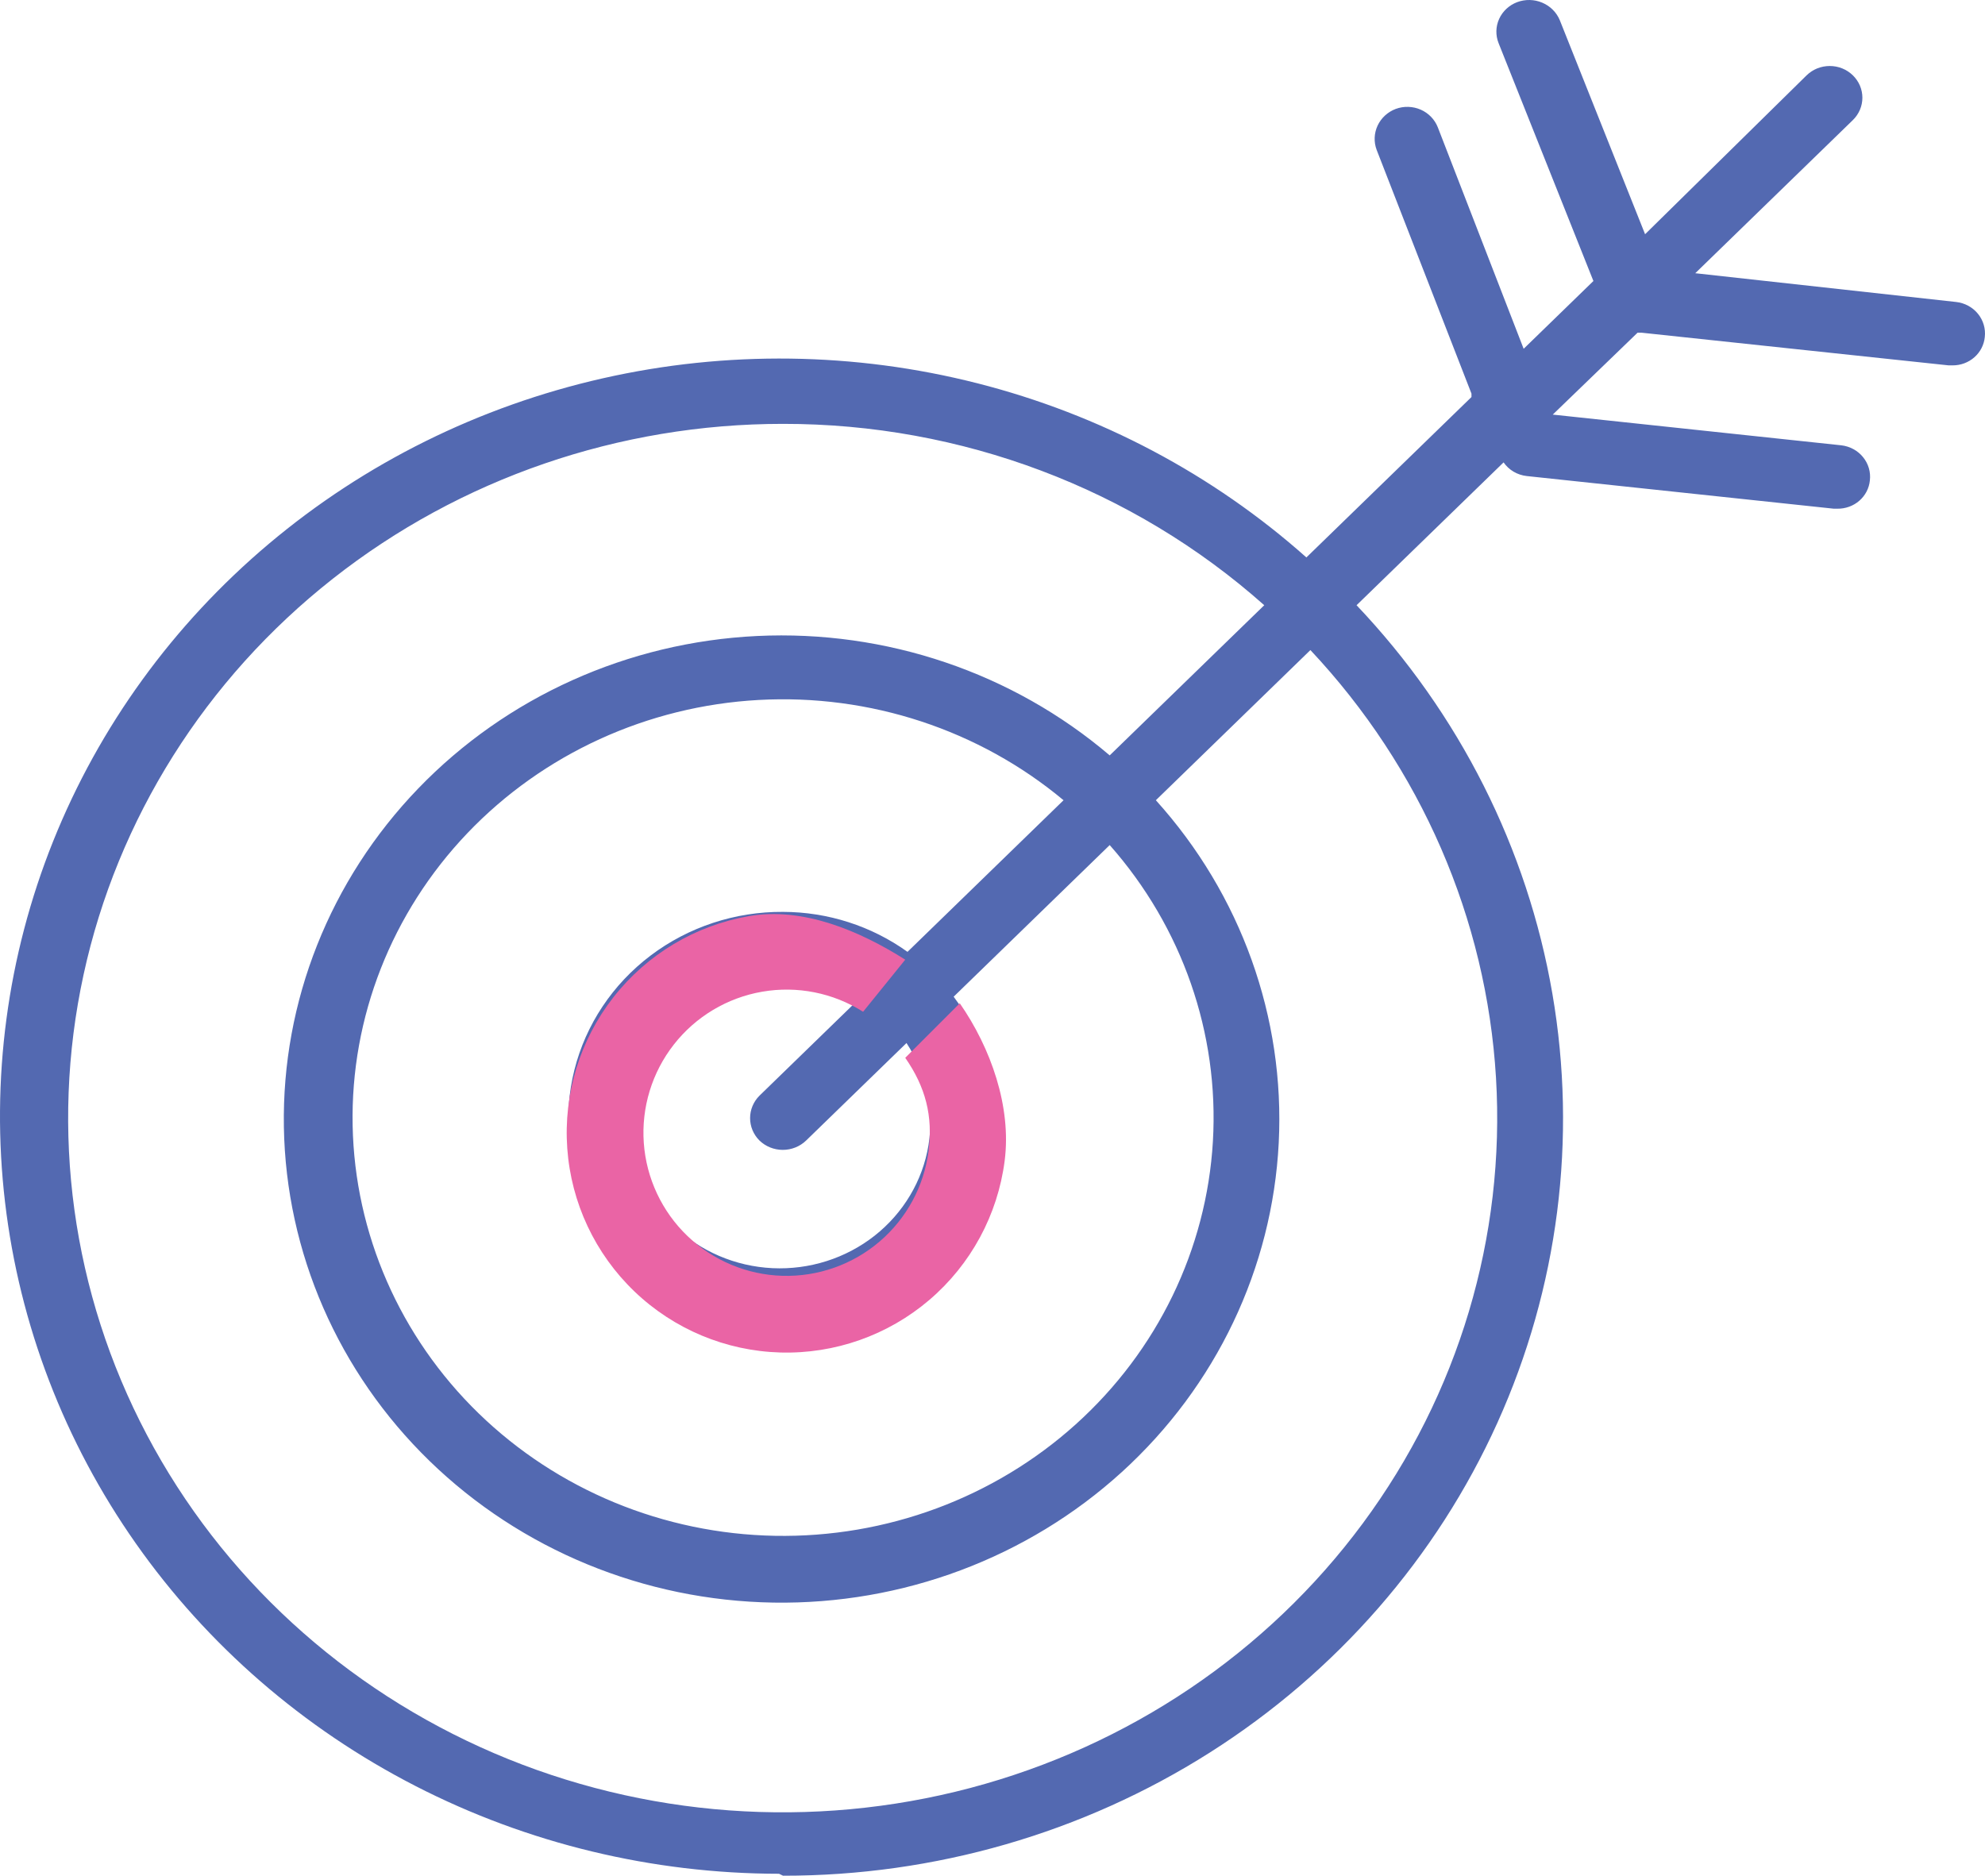 <svg width="91" height="86" viewBox="0 0 91 86" fill="none" xmlns="http://www.w3.org/2000/svg">
<path d="M35.898 86C42.844 86.007 49.641 84.045 55.458 80.356C61.274 76.667 65.858 71.411 68.648 65.23C71.438 59.049 72.313 52.211 71.166 45.554C70.019 38.898 66.9 32.71 62.19 27.749L68.93 21.2C69.049 21.372 69.205 21.518 69.388 21.626C69.571 21.734 69.776 21.802 69.988 21.826L84.066 23.323H84.227C84.599 23.33 84.96 23.201 85.237 22.96C85.514 22.72 85.688 22.386 85.722 22.027C85.768 21.644 85.655 21.26 85.409 20.959C85.164 20.657 84.805 20.462 84.411 20.417L71.184 19.009L75.072 15.254H75.256L89.334 16.752H89.518C89.886 16.753 90.24 16.621 90.513 16.381C90.785 16.141 90.956 15.811 90.99 15.455C91.035 15.073 90.923 14.689 90.677 14.387C90.431 14.085 90.072 13.89 89.679 13.846L77.717 12.527L84.94 5.508C85.079 5.373 85.189 5.213 85.265 5.036C85.34 4.86 85.379 4.671 85.379 4.48C85.379 4.289 85.34 4.1 85.265 3.923C85.189 3.747 85.079 3.587 84.94 3.452C84.801 3.317 84.636 3.21 84.455 3.136C84.273 3.063 84.079 3.026 83.882 3.026C83.686 3.026 83.491 3.063 83.309 3.136C83.128 3.21 82.963 3.317 82.824 3.452L75.417 10.739L71.507 0.926C71.358 0.566 71.069 0.277 70.703 0.123C70.338 -0.032 69.924 -0.041 69.551 0.099C69.183 0.239 68.886 0.515 68.726 0.867C68.567 1.219 68.558 1.618 68.7 1.976L73.048 12.884L69.85 15.992L65.917 5.843C65.848 5.664 65.743 5.5 65.608 5.36C65.474 5.22 65.312 5.107 65.132 5.028C64.953 4.949 64.759 4.906 64.562 4.9C64.365 4.894 64.169 4.926 63.985 4.994C63.616 5.134 63.318 5.409 63.154 5.76C62.991 6.111 62.975 6.51 63.111 6.872L67.458 18.048V18.204L59.89 25.558C55.605 21.745 50.428 19.004 44.806 17.573C39.185 16.142 33.29 16.064 27.631 17.346C21.972 18.628 16.72 21.231 12.329 24.93C7.939 28.629 4.543 33.312 2.435 38.574C0.327 43.836 -0.429 49.518 0.232 55.128C0.894 60.738 2.952 66.106 6.23 70.769C9.508 75.431 13.906 79.247 19.044 81.885C24.181 84.524 29.903 85.905 35.714 85.911L35.898 86ZM35.898 19.434C44.063 19.425 51.935 22.392 57.958 27.749L50.873 34.634C46.419 30.84 40.623 28.877 34.708 29.16C28.792 29.444 23.222 31.95 19.174 36.151C15.126 40.352 12.917 45.917 13.014 51.671C13.111 57.425 15.507 62.917 19.695 66.987C23.883 71.056 29.534 73.384 35.456 73.478C41.377 73.573 47.105 71.426 51.428 67.493C55.751 63.559 58.33 58.146 58.622 52.398C58.913 46.65 56.893 41.017 52.989 36.69L60.074 29.805C65.14 35.199 68.144 42.121 68.582 49.411C69.019 56.702 66.863 63.916 62.476 69.845C58.089 75.775 51.737 80.057 44.486 81.976C37.235 83.894 29.526 83.332 22.651 80.383C15.776 77.433 10.154 72.277 6.728 65.777C3.301 59.278 2.278 51.832 3.831 44.687C5.384 37.542 9.418 31.133 15.257 26.535C21.095 21.937 28.383 19.43 35.898 19.434ZM34.817 52.292C35.101 52.567 35.486 52.721 35.886 52.721C36.287 52.721 36.672 52.567 36.956 52.292L41.557 47.822C42.475 49.211 42.834 50.88 42.564 52.511C42.294 54.141 41.415 55.617 40.095 56.657C38.774 57.696 37.106 58.225 35.409 58.144C33.712 58.062 32.105 57.374 30.897 56.213C29.689 55.052 28.965 53.499 28.862 51.85C28.76 50.202 29.287 48.575 30.342 47.281C31.397 45.987 32.907 45.117 34.581 44.837C36.256 44.557 37.978 44.888 39.417 45.765L34.817 50.236C34.541 50.511 34.387 50.88 34.387 51.264C34.387 51.648 34.541 52.017 34.817 52.292ZM41.603 43.642C39.951 42.456 37.952 41.813 35.898 41.809C33.698 41.794 31.556 42.501 29.821 43.815C28.085 45.129 26.857 46.974 26.334 49.05C25.811 51.127 26.024 53.315 26.939 55.259C27.854 57.203 29.417 58.791 31.376 59.765C33.334 60.739 35.574 61.043 37.732 60.627C39.89 60.211 41.841 59.099 43.269 57.472C44.696 55.845 45.517 53.798 45.599 51.661C45.681 49.525 45.018 47.424 43.719 45.698L50.873 38.746C54.199 42.51 55.894 47.379 55.604 52.332C55.313 57.284 53.059 61.934 49.315 65.306C45.571 68.678 40.629 70.51 35.525 70.416C30.421 70.322 25.553 68.309 21.943 64.802C18.334 61.294 16.263 56.564 16.166 51.604C16.069 46.645 17.954 41.842 21.424 38.203C24.894 34.565 29.68 32.375 34.776 32.093C39.873 31.811 44.884 33.459 48.757 36.69L41.603 43.642Z" fill="#5369B1"/>
<path d="M44 46C45.425 48.053 46.377 50.747 46.057 53.226C45.737 55.705 44.507 57.976 42.607 59.599C40.707 61.222 38.271 62.082 35.773 62.011C33.275 61.94 30.892 60.943 29.087 59.214C27.282 57.485 26.184 55.148 26.006 52.655C25.827 50.162 26.581 47.691 28.122 45.723C29.662 43.755 31.878 42.429 34.341 42.003C36.803 41.577 39.388 42.664 41.5 44L39.568 46.389C38.193 45.519 36.544 45.191 34.941 45.469C33.337 45.746 31.894 46.609 30.892 47.891C29.889 49.172 29.398 50.781 29.514 52.404C29.631 54.026 30.345 55.548 31.52 56.674C32.695 57.799 34.247 58.448 35.873 58.495C37.499 58.541 39.085 57.981 40.322 56.925C41.559 55.868 42.36 54.389 42.568 52.776C42.777 51.162 42.428 49.837 41.5 48.5L44 46Z" fill="#EA64A5"/>
</svg>
